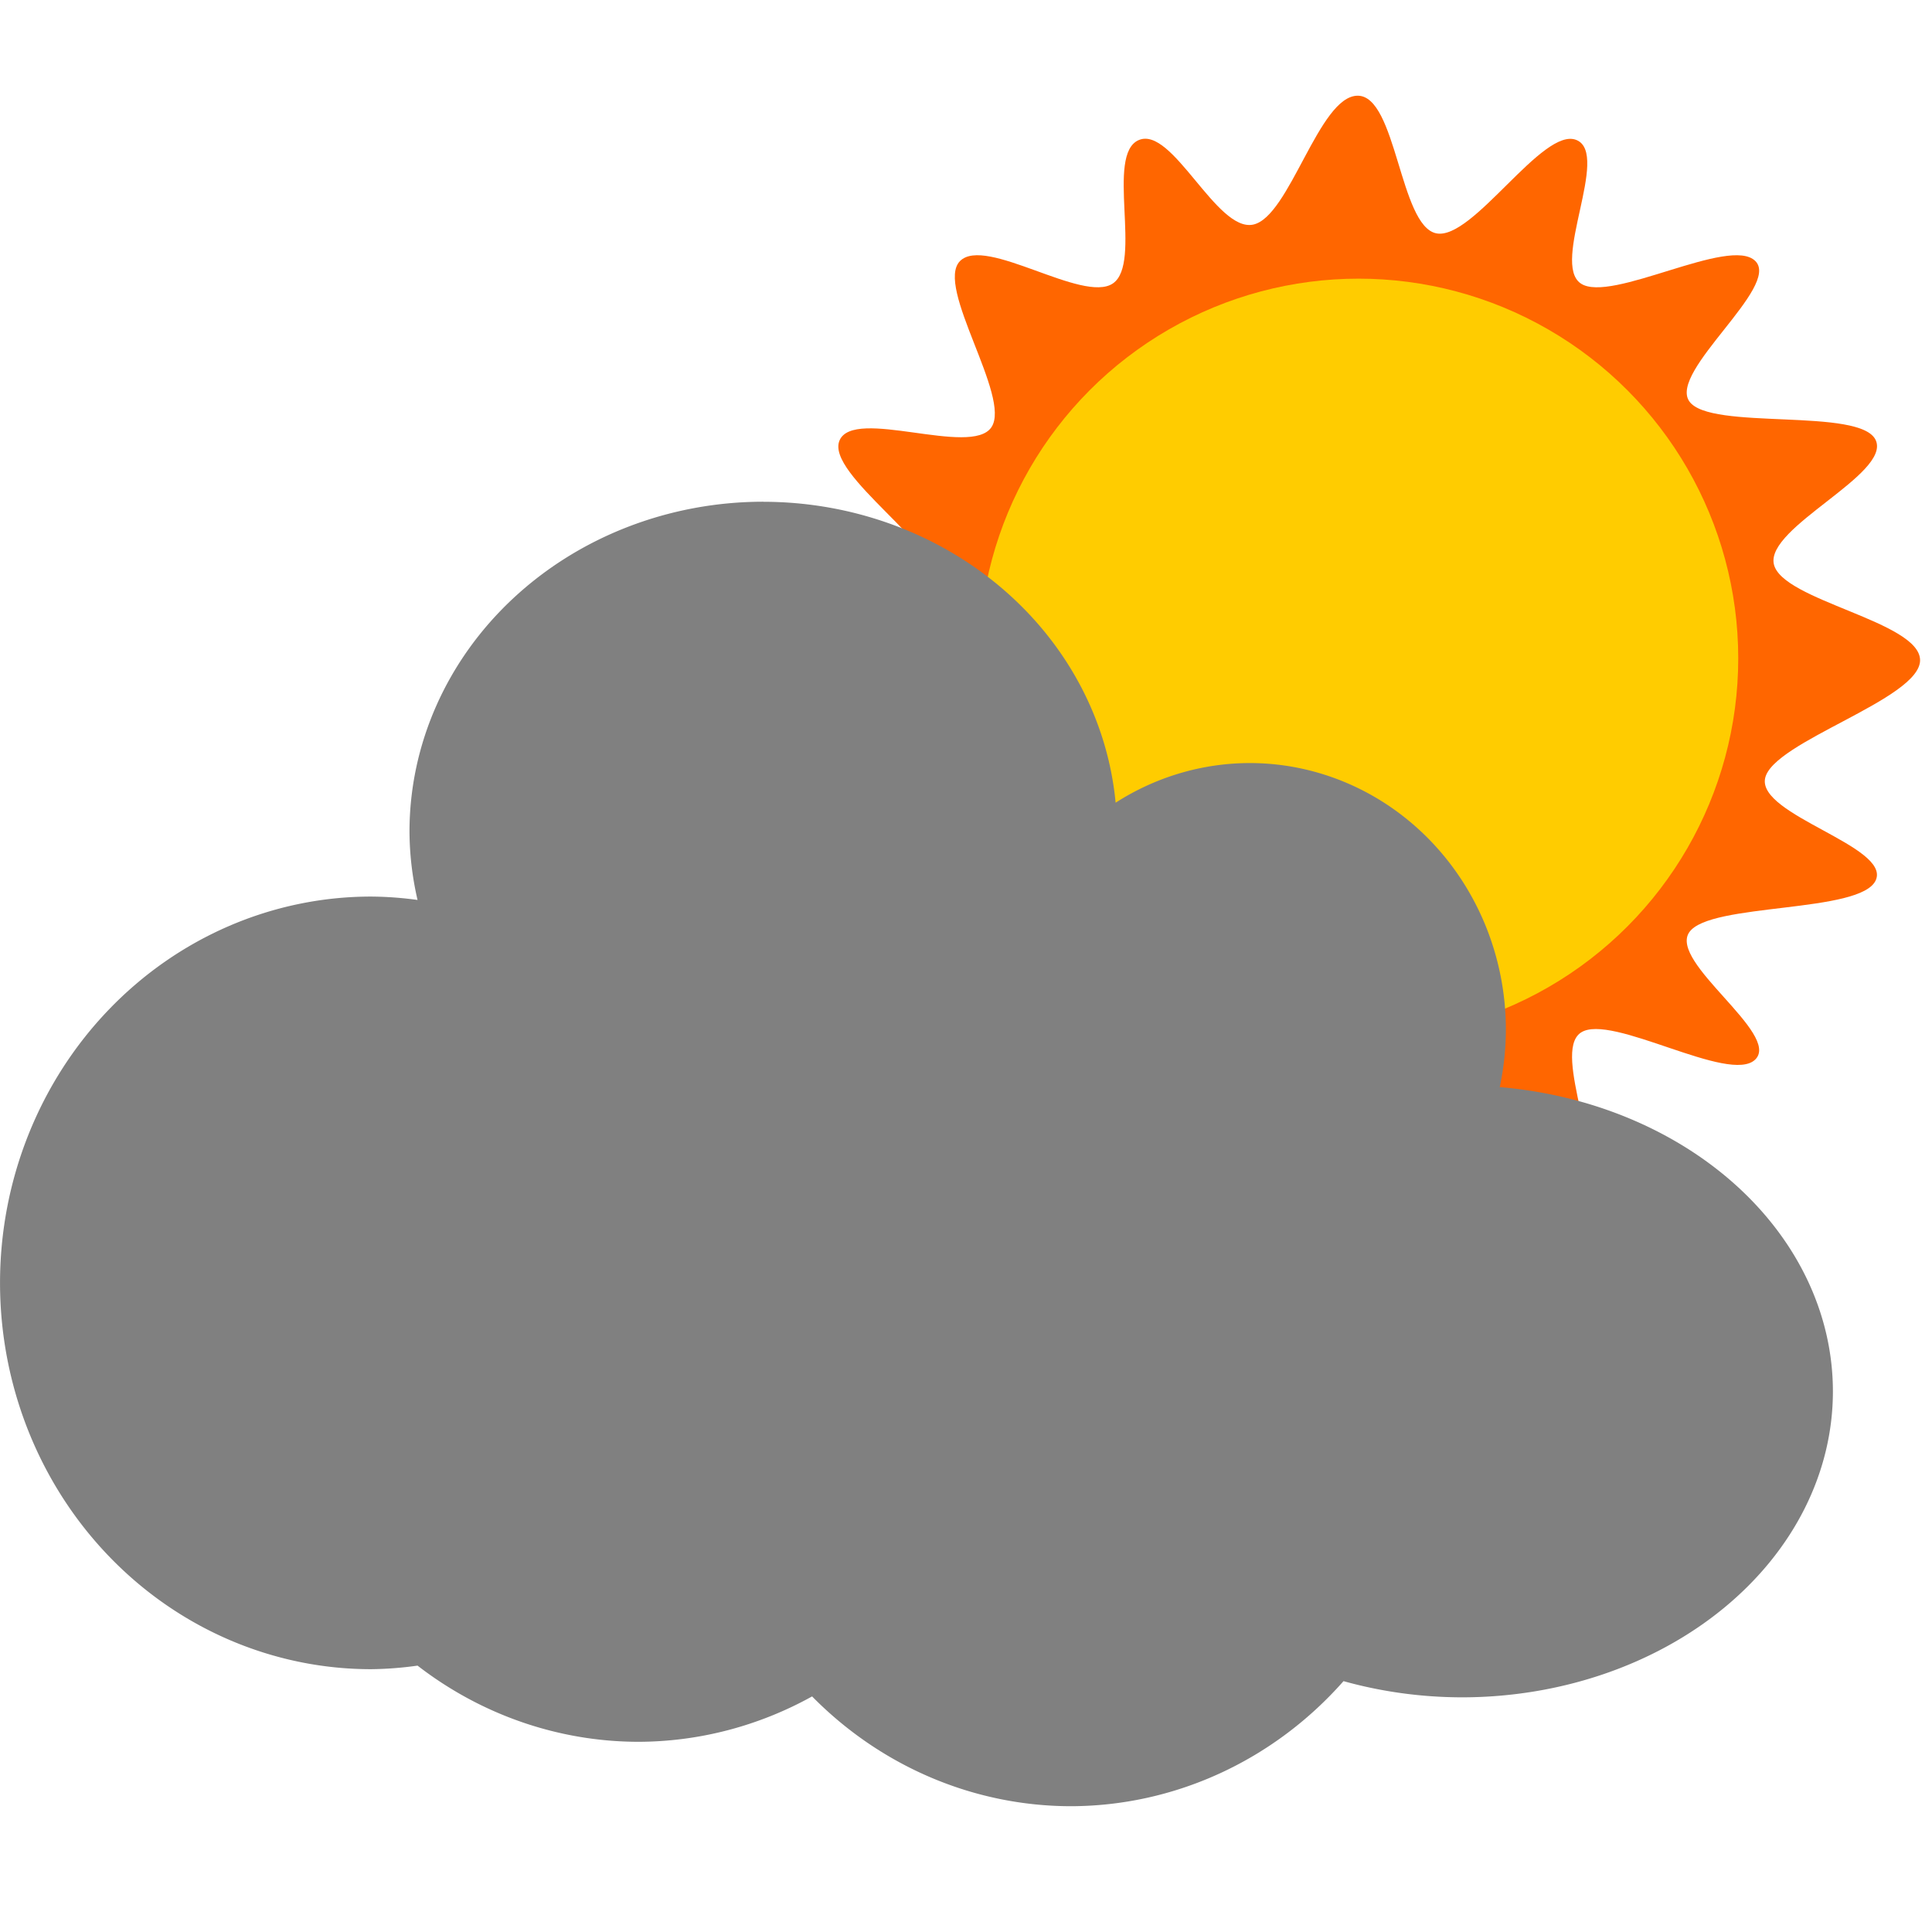 <?xml version="1.0" encoding="UTF-8" standalone="no"?>
<!-- Created with Inkscape (http://www.inkscape.org/) -->

<svg
   xmlns:dc="http://purl.org/dc/elements/1.1/"
   xmlns:cc="http://creativecommons.org/ns#"
   xmlns:rdf="http://www.w3.org/1999/02/22-rdf-syntax-ns#"
   xmlns:svg="http://www.w3.org/2000/svg"
   xmlns="http://www.w3.org/2000/svg"
   xmlns:sodipodi="http://sodipodi.sourceforge.net/DTD/sodipodi-0.dtd"
   xmlns:inkscape="http://www.inkscape.org/namespaces/inkscape"
   width="65mm"
   height="65mm"
   viewBox="0 0 65 65"
   version="1.1"
   id="svg4644"
   sodipodi:docname="02d.svg"
   inkscape:export-filename="/home/rso/workspace/rene/wstation/resources/icons/png/02d.png"
   inkscape:export-xdpi="23.450001"
   inkscape:export-ydpi="23.450001"
   inkscape:version="0.92.3 (2405546, 2018-03-11)">
  <defs
     id="defs4638" />
  <sodipodi:namedview
     id="base"
     pagecolor="#ffffff"
     bordercolor="#666666"
     borderopacity="1.0"
     inkscape:pageopacity="0.0"
     inkscape:pageshadow="2"
     inkscape:zoom="3.3174679"
     inkscape:cx="70.083574"
     inkscape:cy="122.83465"
     inkscape:document-units="mm"
     inkscape:current-layer="layer1"
     showgrid="false"
     inkscape:window-width="1920"
     inkscape:window-height="996"
     inkscape:window-x="0"
     inkscape:window-y="28"
     inkscape:window-maximized="1"
     fit-margin-top="0"
     fit-margin-left="0"
     fit-margin-right="0"
     fit-margin-bottom="0">
    <inkscape:grid
       type="xygrid"
       id="grid4646"
       originx="-152.365"
       originy="-186.806" />
  </sodipodi:namedview>
  <g
     inkscape:label="Layer 1"
     inkscape:groupmode="layer"
     id="layer1"
     transform="translate(-76.182,-139.626)">
    <g
       transform="matrix(0.568,0,0,0.568,98.702,90.826)"
       id="g5386">
      <path
         sodipodi:nodetypes="cscscscscscscscscscscscscscscscsc"
         inkscape:connector-curvature="0"
         id="path3779-6"
         d="m 74.083,125.021 c 0,2.309 -8.736,4.82 -9.18,6.997 -0.444,2.177 7.405,4.019 6.562,6.019 -0.843,2 -9.862,1.325 -11.059,3.104 -1.197,1.779 5.427,6.013 3.92,7.526 -1.507,1.513 -8.569,-2.787 -10.341,-1.585 -1.772,1.202 1.745,7.906 -0.247,8.752 -1.993,0.846 -6.403,-5.969 -8.572,-5.524 -2.169,0.445 -2.095,8.152 -4.394,8.152 -2.3,0 -3.772,-7.706 -5.94,-8.152 -2.169,-0.445 -5.033,6.37 -7.026,5.524 -1.993,-0.846 -0.537,-8.838 -2.309,-10.04 -1.772,-1.202 -6.773,4.387 -8.28,2.874 -1.507,-1.513 2.541,-7.808 1.343,-9.587 -1.197,-1.779 -7.64,0.958 -8.482,-1.042 -0.843,-2 6.49,-6.162 6.047,-8.338 -0.444,-2.177 -8.665,-2.369 -8.665,-4.678 0,-2.309 7.963,-2.244 8.407,-4.42 0.444,-2.177 -6.632,-6.596 -5.789,-8.596 0.843,-2 7.8,0.994 8.998,-0.785 1.197,-1.779 -3.366,-8.332 -1.859,-9.845 1.507,-1.513 7.281,2.53 9.053,1.328 1.772,-1.202 -0.457,-7.648 1.536,-8.494 1.993,-0.846 4.6,5.454 6.768,5.009 2.169,-0.445 3.898,-7.636 6.198,-7.636 2.3,0 2.484,7.706 4.652,8.152 2.169,0.445 6.322,-6.37 8.314,-5.524 1.993,0.846 -1.525,7.292 0.247,8.494 1.772,1.202 8.834,-2.841 10.341,-1.328 1.507,1.513 -5.117,6.52 -3.92,8.299 1.197,1.779 10.216,0.33 11.059,2.331 0.843,2 -6.49,5.131 -6.047,7.308 0.444,2.177 8.665,3.4 8.665,5.709 z"
         style="fill:#ff6600;stroke-width:0.393" />
      <circle
         r="22.49"
         cy="124.911"
         cx="40.822"
         id="path3779"
         style="fill:#ffcc00;stroke-width:0.265" />
    </g>
    <path
       style="fill:#808080;stroke:none;stroke-width:2.049;stroke-linecap:round;stroke-miterlimit:4;stroke-dasharray:none;stroke-opacity:1;fill-opacity:1"
       d="m 101.865,156.506 a 11.906,11.104 0 0 0 -11.906,11.104 11.906,11.104 0 0 0 0.271,2.294 12.486,12.997 0 0 0 -1.561,-0.114 12.486,12.997 0 0 0 -12.486,12.997 12.486,12.997 0 0 0 12.486,12.997 12.486,12.997 0 0 0 1.561,-0.12 12.486,12.997 0 0 0 7.42,2.563 12.486,12.997 0 0 0 5.854,-1.527 12.486,12.997 0 0 0 8.701,3.694 12.486,12.997 0 0 0 9.178,-4.208 12.486,10.293 0 0 0 3.979,0.545 12.486,10.293 0 0 0 12.486,-10.293 12.486,10.293 0 0 0 -11.209,-10.238 8.621,8.974 0 0 0 0.207,-1.928 8.621,8.974 0 0 0 -8.621,-8.974 8.621,8.974 0 0 0 -4.509,1.334 11.906,11.104 0 0 0 -11.851,-10.124 z"
       id="path4727"
       inkscape:connector-curvature="0" />
  </g>
</svg>
